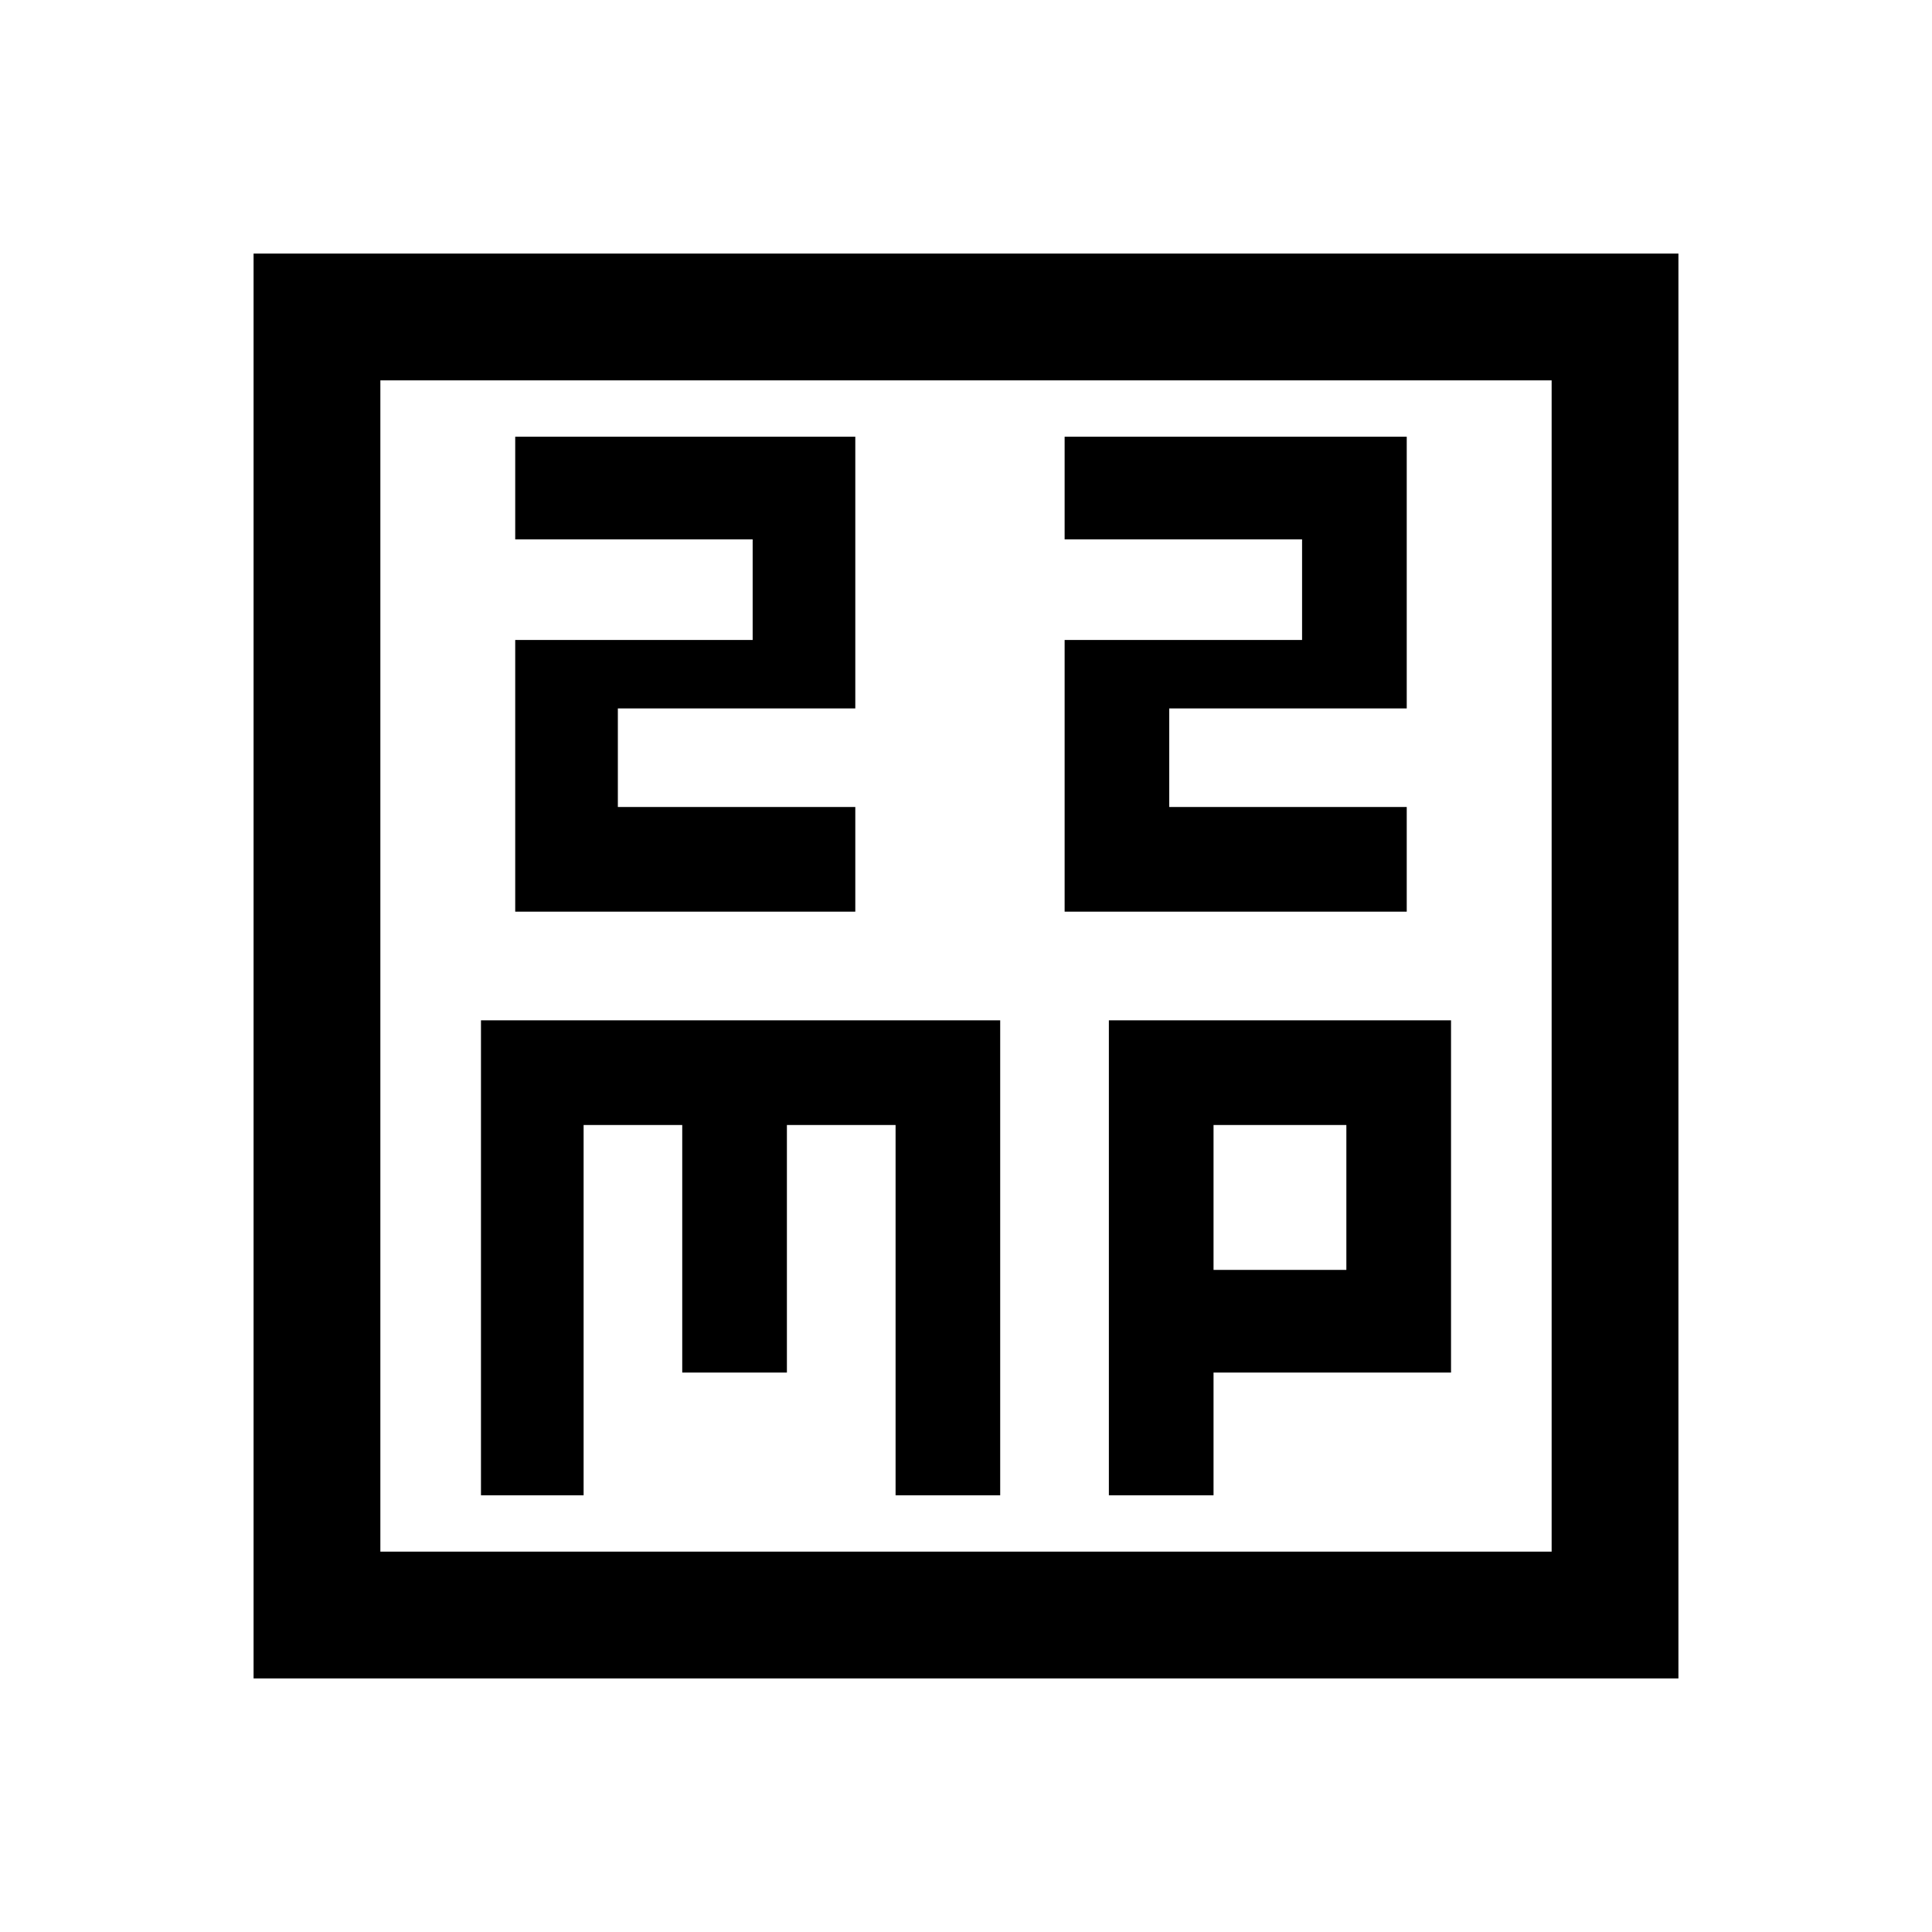 <svg xmlns="http://www.w3.org/2000/svg" height="40" width="40"><path d="M10.667 18.875H17.708V16.708H12.792V14.667H17.708V9.042H10.667V11.167H15.583V13.25H10.667ZM22.042 18.875H29.125V16.708H24.208V14.667H29.125V9.042H22.042V11.167H26.958V13.25H22.042ZM5.25 34.75V5.25H34.75V34.75ZM7.875 32.125H32.125V7.875H7.875ZM9.958 30.958H12.083V23.292H14.125V28.417H16.292V23.292H18.542V30.958H20.708V21.125H9.958ZM22.958 30.958H25.125V28.417H30.042V21.125H22.958ZM25.125 23.292H27.875V26.292H25.125ZM7.875 7.875V32.125Z"/></svg>